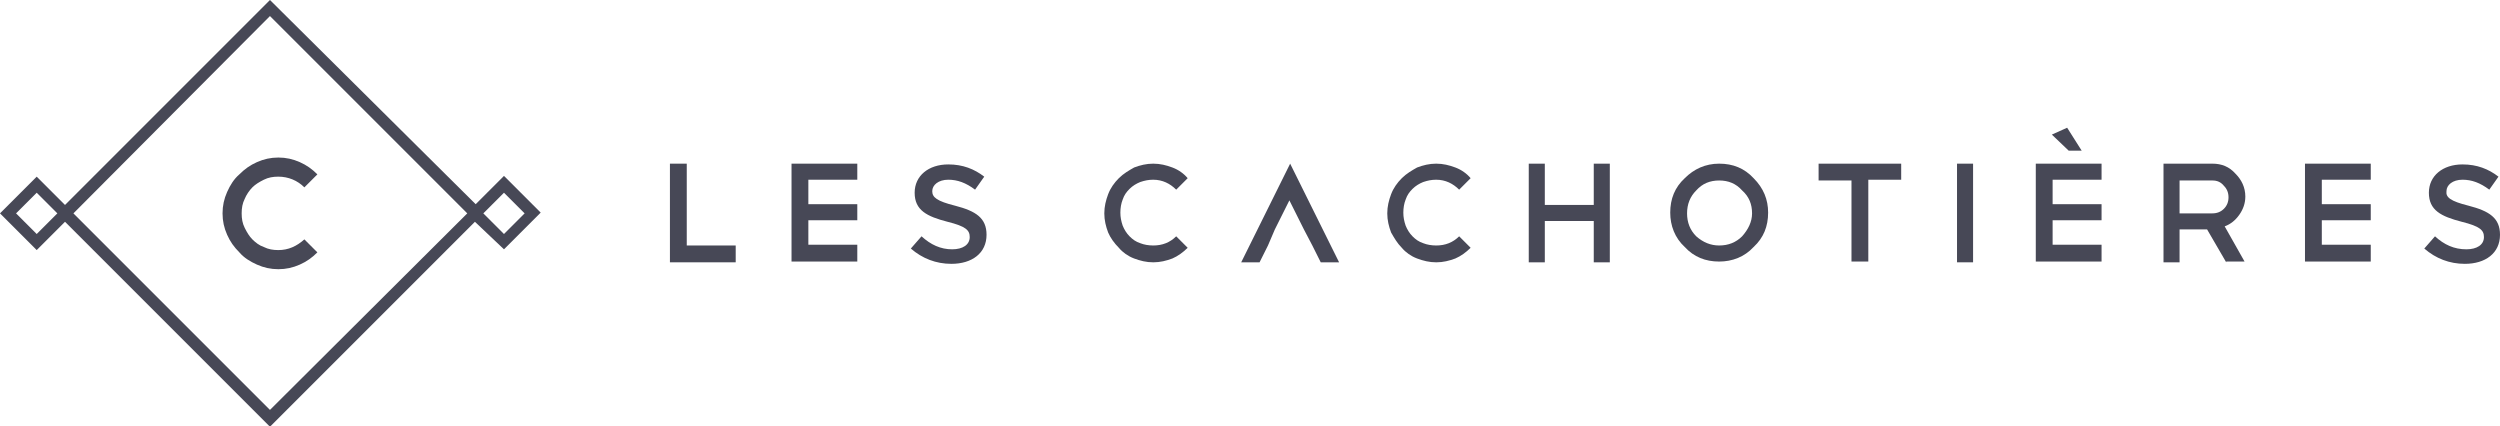 <?xml version="1.0" encoding="utf-8"?>
<!-- Generator: Adobe Illustrator 18.1.1, SVG Export Plug-In . SVG Version: 6.00 Build 0)  -->
<svg version="1.1" id="Calque_1" xmlns="http://www.w3.org/2000/svg" xmlns:xlink="http://www.w3.org/1999/xlink" x="0px" y="0px"
	 width="326.9px" height="55.7px" viewBox="0 0 326.9 55.7" enable-background="new 0 0 326.9 55.7" xml:space="preserve">
<g>
	<g>
		<path fill="#474856" d="M65.9,32.6l4.8-4.8l-4.8-4.8l-3.7,3.7L35.3,0L8.5,26.8l-3.7-3.7L0,27.9l4.8,4.8l3.7-3.7l26.8,26.8
			l26.8-26.8L65.9,32.6z M65.9,25.2l2.7,2.7l-2.7,2.7l-2.7-2.7L65.9,25.2z M4.8,30.6l-2.7-2.7l2.7-2.7l2.7,2.7L4.8,30.6z M35.3,53.6
			L9.6,27.9L35.3,2.1l25.8,25.8L35.3,53.6z"/>
		<path fill="#474856" d="M36.4,20.6c1,0,1.9,0.2,2.8,0.6c0.9,0.4,1.6,0.9,2.3,1.6l-1.7,1.7c-0.9-0.9-2.1-1.4-3.4-1.4
			c-0.7,0-1.3,0.1-1.9,0.4c-0.6,0.3-1.1,0.6-1.5,1c-0.4,0.4-0.8,1-1,1.5c-0.3,0.6-0.4,1.2-0.4,1.9c0,0.7,0.1,1.3,0.4,1.9
			c0.3,0.6,0.6,1.1,1,1.5c0.4,0.4,0.9,0.8,1.5,1c0.6,0.3,1.2,0.4,1.9,0.4c1.3,0,2.4-0.5,3.4-1.4l1.7,1.7c-0.7,0.7-1.4,1.2-2.3,1.6
			c-0.9,0.4-1.8,0.6-2.8,0.6c-1,0-1.9-0.2-2.8-0.6c-0.9-0.4-1.7-0.9-2.3-1.6c-0.7-0.7-1.2-1.4-1.6-2.3c-0.4-0.9-0.6-1.8-0.6-2.8
			c0-1,0.2-1.9,0.6-2.8c0.4-0.9,0.9-1.7,1.6-2.3c0.7-0.7,1.4-1.2,2.3-1.6C34.5,20.8,35.4,20.6,36.4,20.6z"/>
	</g>
	<g>
		<path fill="#474856" d="M87.7,21.4h2.1v10.7h6.4v2.2h-8.6V21.4z"/>
		<path fill="#474856" d="M112.1,21.4v2.1h-6.4v3.2h6.4v2.1h-6.4v3.2h6.4v2.2h-8.6V21.4H112.1z"/>
		<path fill="#474856" d="M124.9,26.9c2.7,0.7,4.1,1.6,4.1,3.8c0,2.4-1.9,3.8-4.6,3.8c-2,0-3.8-0.7-5.3-2l1.4-1.6
			c1.2,1.1,2.5,1.7,4,1.7c1.4,0,2.3-0.6,2.3-1.6c0-0.9-0.5-1.4-2.9-2c-2.7-0.7-4.3-1.5-4.3-3.8c0-2.2,1.8-3.7,4.4-3.7
			c1.9,0,3.4,0.6,4.7,1.6l-1.2,1.7c-1.2-0.9-2.3-1.3-3.5-1.3c-1.3,0-2.1,0.7-2.1,1.5C121.9,25.8,122.5,26.3,124.9,26.9z"/>
		<path fill="#474856" d="M150.8,21.4c0.9,0,1.7,0.2,2.5,0.5c0.8,0.3,1.5,0.8,2,1.4l-1.5,1.5c-0.8-0.8-1.8-1.3-3-1.3
			c-0.6,0-1.1,0.1-1.7,0.3c-0.5,0.2-1,0.5-1.4,0.9c-0.4,0.4-0.7,0.8-0.9,1.4c-0.2,0.5-0.3,1.1-0.3,1.7c0,0.6,0.1,1.1,0.3,1.7
			c0.2,0.5,0.5,1,0.9,1.4c0.4,0.4,0.8,0.7,1.4,0.9c0.5,0.2,1.1,0.3,1.7,0.3c1.2,0,2.2-0.4,3-1.2l1.5,1.5c-0.6,0.6-1.3,1.1-2,1.4
			c-0.8,0.3-1.6,0.5-2.5,0.5c-0.9,0-1.7-0.2-2.5-0.5c-0.8-0.3-1.5-0.8-2-1.4c-0.6-0.6-1.1-1.3-1.4-2c-0.3-0.8-0.5-1.6-0.5-2.5
			c0-0.9,0.2-1.7,0.5-2.5c0.3-0.8,0.8-1.5,1.4-2.1c0.6-0.6,1.3-1,2-1.4C149.1,21.6,149.9,21.4,150.8,21.4z"/>
		<path fill="#474856" d="M187.8,21.4c0.9,0,1.7,0.2,2.5,0.5c0.8,0.3,1.5,0.8,2,1.4l-1.5,1.5c-0.8-0.8-1.8-1.3-3-1.3
			c-0.6,0-1.1,0.1-1.7,0.3c-0.5,0.2-1,0.5-1.4,0.9c-0.4,0.4-0.7,0.8-0.9,1.4c-0.2,0.5-0.3,1.1-0.3,1.7c0,0.6,0.1,1.1,0.3,1.7
			c0.2,0.5,0.5,1,0.9,1.4c0.4,0.4,0.8,0.7,1.4,0.9c0.5,0.2,1.1,0.3,1.7,0.3c1.2,0,2.2-0.4,3-1.2l1.5,1.5c-0.6,0.6-1.3,1.1-2,1.4
			c-0.8,0.3-1.6,0.5-2.5,0.5c-0.9,0-1.7-0.2-2.5-0.5c-0.8-0.3-1.5-0.8-2-1.4c-0.6-0.6-1-1.3-1.4-2c-0.3-0.8-0.5-1.6-0.5-2.5
			c0-0.9,0.2-1.7,0.5-2.5c0.3-0.8,0.8-1.5,1.4-2.1c0.6-0.6,1.3-1,2-1.4C186.1,21.6,186.9,21.4,187.8,21.4z"/>
		<path fill="#474856" d="M199.9,21.4h2.1v5.4h6.4v-5.4h2.1v12.9h-2.1v-5.4H202v5.4h-2.1V21.4z"/>
		<path fill="#474856" d="M224.8,21.4c1.8,0,3.3,0.6,4.5,1.9c1.3,1.3,1.9,2.8,1.9,4.5c0,1.8-0.6,3.3-1.9,4.5
			c-1.2,1.3-2.8,1.9-4.5,1.9c-1.8,0-3.3-0.6-4.5-1.9c-1.3-1.2-1.9-2.8-1.9-4.5c0-1.8,0.6-3.3,1.9-4.5
			C221.5,22.1,223,21.4,224.8,21.4z M224.8,23.6c-1.2,0-2.2,0.4-3,1.3c-0.8,0.8-1.2,1.8-1.2,3c0,1.2,0.4,2.2,1.2,3
			c0.9,0.8,1.9,1.2,3,1.2c1.2,0,2.2-0.4,3-1.2c0.8-0.9,1.3-1.9,1.3-3c0-1.2-0.4-2.2-1.3-3C227,24,226,23.6,224.8,23.6z"/>
		<path fill="#474856" d="M237.9,21.4h10.7v2.1h-4.3v10.7h-2.2V23.6h-4.3V21.4z"/>
		<path fill="#474856" d="M255.9,21.4h2.1v12.9h-2.1V21.4z"/>
		<path fill="#474856" d="M274.8,21.4v2.1h-6.4v3.2h6.4v2.1h-6.4v3.2h6.4v2.2h-8.6V21.4H274.8z"/>
		<path fill="#474856" d="M291.1,34.3l-2.5-4.3H285v4.3h-2.1V21.4h6.4c1.2,0,2.2,0.4,3,1.3c0.8,0.8,1.3,1.8,1.3,3
			c0,0.9-0.3,1.7-0.8,2.4c-0.5,0.7-1.1,1.2-1.9,1.5l2.6,4.6H291.1z M289.3,23.6H285v4.3l4.3,0c0.6,0,1.1-0.2,1.5-0.6
			c0.4-0.4,0.6-0.9,0.6-1.5c0-0.6-0.2-1.1-0.6-1.5C290.4,23.8,289.9,23.6,289.3,23.6z"/>
		<path fill="#474856" d="M310,21.4v2.1h-6.4v3.2h6.4v2.1h-6.4v3.2h6.4v2.2h-8.6V21.4H310z"/>
		<path fill="#474856" d="M322.8,26.9c2.7,0.7,4.1,1.6,4.1,3.8c0,2.4-1.9,3.8-4.6,3.8c-2,0-3.8-0.7-5.3-2l1.4-1.6
			c1.2,1.1,2.5,1.7,4.1,1.7c1.4,0,2.3-0.6,2.3-1.6c0-0.9-0.5-1.4-2.9-2c-2.7-0.7-4.3-1.5-4.3-3.8c0-2.2,1.8-3.7,4.4-3.7
			c1.9,0,3.4,0.6,4.7,1.6l-1.2,1.7c-1.2-0.9-2.3-1.3-3.5-1.3c-1.3,0-2.1,0.7-2.1,1.5C319.8,25.8,320.4,26.3,322.8,26.9z"/>
		<g>
			<path fill="#474856" d="M268.3,17.6l2-0.9l1.9,3h-1.7L268.3,17.6z"/>
		</g>
		<path fill="#474856" d="M165.8,32.1l-1.1,2.2h-2.4l6.4-12.9l6.4,12.9h-2.4l-1.1-2.2l-1.1-2.1l-1.9-3.8l-1.9,3.8L165.8,32.1z"/>
	</g>
</g>
</svg>
